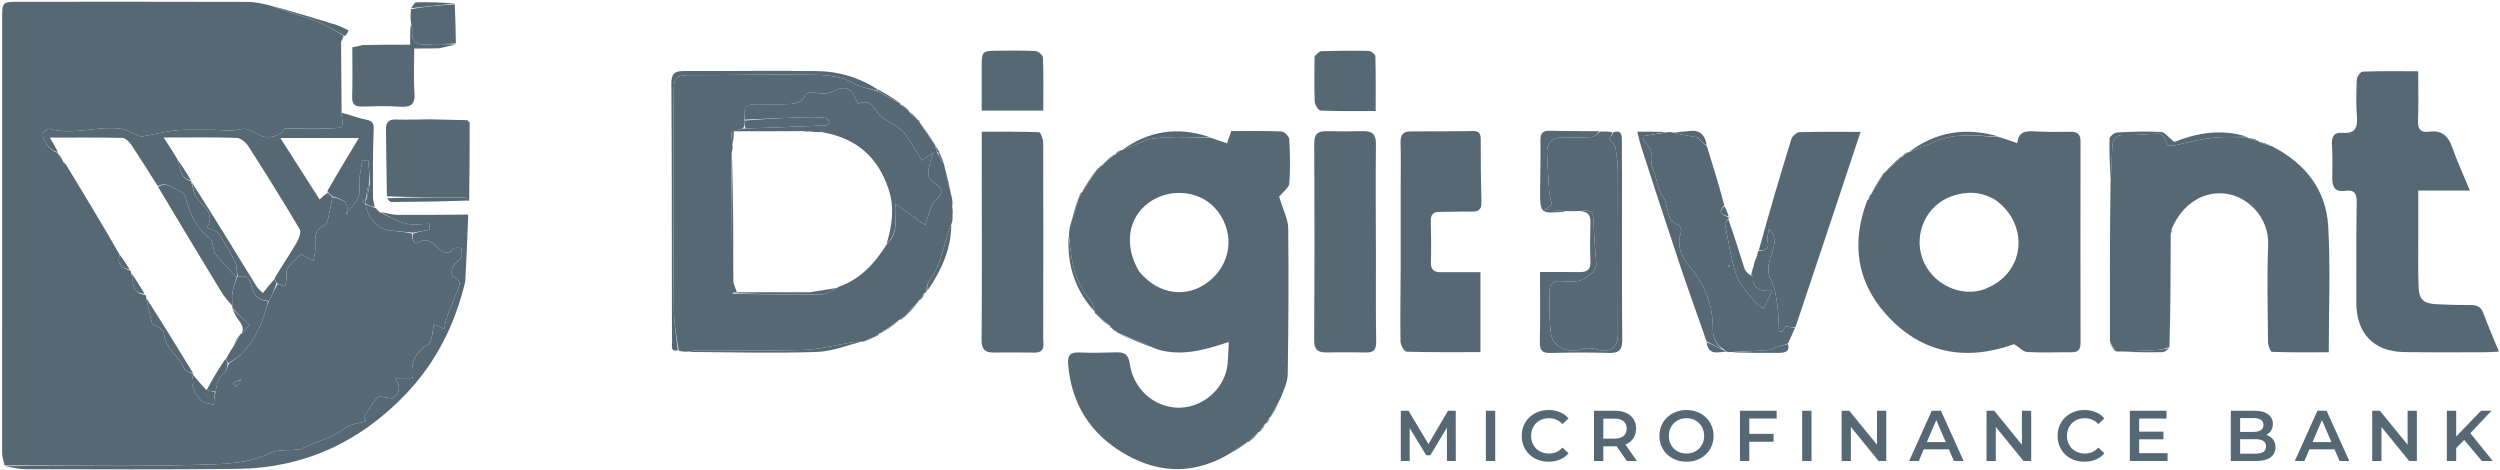 <svg width="1128" height="212" viewBox="0 0 1128 212" fill="none" xmlns="http://www.w3.org/2000/svg">
<path d="M2.077 210.001C1.69 208.144 0.964 206.288 0.963 204.431C0.921 139.106 0.944 73.782 0.971 8.457C0.974 0.941 1.01 0.817 8.375 0.809C42.859 0.769 77.344 0.775 111.828 0.861C114.965 0.868 118.1 1.558 121.726 2.406C129.5 5.259 136.884 7.375 144.028 10.116C147.978 11.632 151.524 14.195 155.196 16.236C155.14 16.186 155.263 16.099 154.982 16.226C154.442 17.098 154.183 17.842 153.882 19.021C153.952 29.799 154.063 40.142 154.133 50.905C153.891 53.667 156.282 57.49 152.075 57.773C144.2 58.303 136.264 57.925 128.484 57.925C126.635 61.546 120.865 62.883 117.474 61.139C114.753 59.739 111.316 57.559 108.888 58.229C104.179 59.529 99.755 58.492 95.223 58.574C89.95 58.669 84.64 58.303 79.413 58.818C74.241 59.328 69.162 60.749 64.016 61.611C63.226 61.743 62.292 61.018 61.425 60.688C59.072 59.794 56.785 58.414 54.356 58.087C43.771 56.658 33.167 61.162 22.507 58.146C21.696 57.916 19.817 59.032 19.507 59.904C18.453 62.863 22.918 68.615 26.164 68.871C26.164 68.887 26.137 68.874 26.096 69.271C26.834 70.629 27.614 71.589 28.397 72.626C28.4 72.704 28.249 72.741 28.323 73.024C28.729 73.49 29.061 73.673 29.654 74.059C38.002 87.726 46.088 101.191 54.029 114.987C52.52 119.66 55.386 120.98 58.836 122.132C59.011 122.258 59.131 122.672 59.094 123.093C60.388 127.134 59.175 132.453 65.498 133.016C65.901 133.426 65.999 133.728 65.989 134.477C66.876 138.661 67.763 142.435 68.649 146.208C71.043 147.119 73.91 148.749 74.017 150.543C74.434 157.54 80.938 160.715 83.213 166.459C83.66 167.589 85.844 168.032 87.21 168.797C87.194 168.801 87.197 168.835 87.136 169.23C85.513 174.118 87.996 177.563 90.556 180.558C91.719 181.919 94.409 181.974 96.406 182.621C96.602 180.748 96.797 178.876 97.264 176.725C97.989 173.374 98.071 170.28 101.254 168.252C102.31 167.579 102.444 165.461 103.35 163.994C105.841 162.188 108.255 160.631 110.068 158.548C114.379 153.596 117.499 147.905 119.354 141.565C119.898 139.708 120.452 137.854 121.303 135.835C122.735 133.114 123.864 130.556 125.313 128.051C126.63 128.47 127.627 128.835 128.624 129.201C128.873 127.678 129.505 126.101 129.303 124.641C128.594 119.544 133.3 117.832 135.535 114.625C135.648 114.464 138.653 116.319 141.301 117.782C141.646 116.019 142.271 114.264 142.277 112.506C142.291 108.288 141.202 103.794 146.451 101.552C147.079 101.284 147.658 100.361 147.823 99.641C148.63 96.113 149.289 92.551 150 89C150 89 150 88.999 150.361 89.044C154.852 89.993 158.272 91.4 155.944 97.131C158.601 92.903 162.89 90.267 162.185 84.487C161.704 80.535 162.973 76.37 163.459 72.301C164.358 72.31 165.256 72.319 166.154 72.328C166.433 75.55 166.713 78.773 166.615 82.095C165.827 84.796 165.415 87.398 165.001 90C165 90 165 90.004 164.711 90.047C164.113 90.409 163.804 90.727 163.496 91.045C163.997 91.362 164.499 91.678 165 91.997C165 92 165.006 92.001 165.005 92.386C166.026 98.59 170.786 103.54 175.76 103.996C179.175 104.309 182.587 104.664 186.001 105.383C186.109 107.767 186.239 110.713 189.015 109.247C192.927 107.182 194.703 109.303 197.124 111.499C199.299 113.471 201.774 115.697 204.744 112.127C205.245 111.525 206.992 111.96 208.163 111.916C208.202 113.298 208.747 114.967 208.164 115.999C207.212 117.686 205.206 118.781 204.262 120.471C203.646 121.574 203.677 124.355 204.177 124.563C209.582 126.817 206.537 130.229 205.509 133.237C204.5 136.188 203.08 138.997 202.036 141.937C201.3 144.01 200.892 146.2 200.33 148.364C198.345 147.454 197.071 146.869 195.855 146.311C194.973 149.658 195.127 154.132 193.242 155.293C187.331 158.932 185.151 163.74 186.051 170.606C183.176 170.606 180.826 170.606 178.27 170.606C181.078 174.743 180.306 177.568 177.094 179.766C174.058 179.504 171.329 178.474 170.419 179.345C168.055 181.607 166.49 184.705 164.236 188.014C164.251 188.048 164.746 189.128 165.177 190.068C161.829 191.068 158.271 191.211 155.989 192.99C149.942 197.705 142.569 199.257 135.927 202.488C135.219 202.833 134.318 202.808 133.5 202.898C129.631 203.326 125.265 202.724 121.983 204.336C111.456 209.503 100.031 209.405 89.055 209.719C60.083 210.547 31.072 210 2.077 210.001ZM108.808 171.18C107.61 171.653 106.413 172.126 105.216 172.599C105.644 173.249 106.072 173.9 106.5 174.55C107.46 173.555 108.419 172.56 108.808 171.18Z" fill="#566873"/>
<path d="M545.877 62.028C548.375 62.878 550.873 63.727 553.653 64.673C554.27 62.867 554.842 61.191 555.538 59.148C563.033 59.148 570.657 58.981 578.259 59.314C579.517 59.369 581.651 61.558 581.723 62.853C582.091 69.49 582.201 76.177 581.745 82.801C581.622 84.585 579.202 86.21 577.132 88.785C577.12 88.752 577.581 89.921 577.937 91.12C579.111 95.079 581.196 99.038 581.241 103.016C581.488 124.966 581.358 146.922 581.026 168.872C580.973 172.401 579.255 175.905 577.743 179.785C575.856 182.847 574.533 185.544 573.21 188.241C573.21 188.241 573.163 188.13 572.879 188.216C572.133 189.282 571.672 190.261 571.211 191.239C571.211 191.239 571.162 191.08 570.834 191.115C569.693 192.46 568.879 193.769 568.065 195.078C568.065 195.078 568.006 195.002 567.698 195.046C566.043 196.523 564.695 197.956 563.347 199.388C563.347 199.388 563.26 199.36 562.93 199.339C560.401 200.864 558.201 202.41 556.002 203.956C540.029 213.973 523.723 214.203 507.551 204.844C492.122 195.915 483.422 182.408 481.952 164.435C481.65 160.739 482.55 158.844 486.752 159.032C492.398 159.285 498.069 159.139 503.724 158.974C507.442 158.867 509.157 159.972 509.748 164.128C511.341 175.338 520.371 183.425 530.931 183.932C540.837 184.407 550.682 177.434 553.306 167.457C554.325 163.581 554.057 159.365 554.455 154.282C543.446 157.937 533.364 160.88 522.274 157.664C515.873 154.771 509.944 152.389 504.016 150.006C504.016 150.006 503.996 150.007 503.942 149.665C503.172 148.963 502.455 148.605 501.739 148.247C501.739 148.247 501.802 148.163 501.752 147.933C501.377 147.541 501.053 147.38 500.728 147.22C500.728 147.22 500.838 147.216 500.77 146.9C499.105 145.408 497.509 144.233 495.913 143.057C495.913 143.057 495.972 143.012 495.862 142.814C495.474 142.42 495.195 142.225 494.915 142.03C494.915 142.03 494.985 142.014 494.874 141.815C494.491 141.417 494.219 141.22 493.946 141.022C493.946 141.022 494.002 141.006 493.992 140.646C493.342 138.613 493.103 136.59 491.995 135.328C487.043 129.685 484.512 123.066 483.441 115.785C482.968 112.567 482.666 109.323 482.286 106.091C482.398 104.593 482.51 103.094 483.086 101.035C484.657 96.595 485.763 92.716 486.869 88.837C486.869 88.837 486.895 88.95 487.126 88.795C487.524 88.036 487.692 87.431 487.86 86.826C487.86 86.826 487.879 86.93 488.161 86.817C490.545 83.38 492.647 80.055 494.749 76.731C494.749 76.731 494.834 76.801 495.063 76.751C495.466 76.378 495.639 76.055 495.812 75.732C495.812 75.732 495.855 75.835 496.075 75.761C496.465 75.366 496.635 75.045 496.805 74.724C496.805 74.724 496.832 74.832 497.128 74.772C499.215 73.039 501.005 71.366 502.795 69.693C502.795 69.693 502.763 69.853 503.098 69.851C504.222 69.14 505.011 68.43 505.799 67.72C505.799 67.72 505.815 67.692 506.179 67.791C511.434 65.974 516.199 62.978 521.246 62.384C529.359 61.431 537.658 62.065 545.877 62.028ZM513.94 122.428C514.603 123.173 515.231 123.953 515.934 124.658C525.176 133.917 537.978 134.236 547.2 125.447C556.235 116.835 556.711 103.424 548.315 94.008C541.008 85.814 527.555 84.677 518.295 91.473C508.962 98.323 507.001 110.698 513.94 122.428Z" fill="#566873"/>
<path d="M902.307 61.91C904.788 62.751 907.269 63.592 910.213 64.591C910.676 59.252 914.143 59.052 918.238 59.291C923.551 59.602 928.892 59.533 934.218 59.455C937.334 59.41 938.743 60.567 938.737 63.822C938.681 94.126 938.678 124.43 938.746 154.734C938.752 157.723 937.643 158.969 934.677 158.945C928.018 158.892 921.347 159.189 914.707 158.839C912.938 158.746 911.266 156.829 908.789 155.272C887.269 163.034 866.899 159.844 850.71 141.514C837.872 126.98 835.309 109.884 842.255 91.091C842.769 90.436 842.897 90.212 842.982 89.963C842.982 89.963 843.004 89.997 843.231 89.803C843.6 89.02 843.741 88.431 843.883 87.841C843.883 87.841 843.895 87.947 844.175 87.826C846.306 84.472 848.158 81.24 850.009 78.009C850.009 78.009 850 78 850.346 77.96C853.068 75.513 855.443 73.106 857.818 70.699C857.818 70.699 857.804 70.824 858.155 70.853C859.246 70.147 859.987 69.413 860.729 68.679C860.729 68.679 860.88 68.688 861.188 68.767C866.155 66.877 870.736 64.688 875.492 62.988C884.275 59.849 893.331 61.418 902.307 61.91ZM900.193 90.114C893.885 86.404 887.304 86.154 880.517 88.57C869.268 92.573 863.339 105.244 867.383 116.631C871.428 128.02 884.688 134.561 895.616 130.37C914.17 123.253 915.645 101.012 900.193 90.114Z" fill="#566873"/>
<path d="M310.102 158.687C308.975 158.705 307.848 158.723 306.25 158.2C305.177 151.751 304.126 145.849 304.056 139.935C303.834 121.049 303.977 102.158 303.977 83.269C303.978 74.45 303.972 65.63 303.977 56.811C303.979 51.067 303.906 45.321 304.038 39.581C304.119 36.065 305.267 33.876 309.666 33.901C327.292 33.999 344.925 33.452 362.547 33.702C370.207 33.811 378.075 33.451 385.264 37.656C388.426 39.505 392.405 39.957 396.219 41.302C399.713 43.275 403.002 44.989 406.291 46.703C406.291 46.703 406.125 46.668 406.155 47.055C407.475 48.271 408.764 49.1 410.054 49.93C410.054 49.93 410.011 49.993 410.026 50.332C411.365 51.767 412.689 52.863 414.013 53.959C414.013 53.959 414.011 53.984 414.121 54.198C414.413 54.68 414.656 54.87 414.96 54.98C414.96 54.98 415.017 54.987 415.016 55.383C417.411 59.151 419.808 62.523 422.206 65.896C422.206 65.896 422.093 65.927 422.08 66.229C422.362 67.352 422.657 68.173 423.006 69.348C424.016 71.144 424.974 72.587 425.932 74.03C425.932 74.03 426 74.043 426.002 74.481C427.207 79.896 428.409 84.874 429.612 89.851C429.729 90.668 429.847 91.484 429.665 92.957C429.507 95.038 429.648 96.463 429.789 97.888C429.813 98.695 429.837 99.501 429.377 100.819C428.6 102.383 428.34 103.446 428.006 104.486C426.064 110.541 424.635 116.844 421.928 122.537C420.571 125.389 417.64 127.481 418.212 131.202C418.212 131.202 418.137 131.156 417.908 131.229C417.536 131.634 417.393 131.965 417.25 132.296C417.25 132.296 417.32 132.182 416.994 132.256C416.209 133.312 415.75 134.294 415.29 135.276C415.29 135.276 415.339 135.217 414.96 135.192C412.404 137.8 410.228 140.433 408.053 143.066C408.053 143.066 407.993 143.018 407.71 143.048C407.004 143.479 406.581 143.88 406.159 144.282C406.159 144.282 406.223 144.215 405.876 144.191C403.384 145.863 401.239 147.56 399.094 149.257C399.094 149.257 399.105 149.144 398.82 149.143C398.082 149.547 397.627 149.952 397.173 150.356C397.173 150.356 397.216 150.23 396.929 150.211C396.083 150.755 395.524 151.318 394.965 151.882C394.965 151.882 394.926 151.99 394.497 151.995C392.704 152.662 391.339 153.325 389.975 153.988C389.975 153.988 389.76 154.179 389.172 154.116C387.108 154.197 385.621 154.262 384.161 154.498C377.039 155.651 369.95 157.637 362.802 157.871C347.031 158.386 331.232 158.006 315.444 158.054C313.663 158.059 311.883 158.466 310.102 158.687ZM330.616 132.583C344.029 132.713 357.444 132.995 370.854 132.832C373.242 132.803 375.608 130.932 378.454 129.403C388.236 125.959 394.714 118.868 400.401 109.786C406.094 104.54 403.201 97.448 404.087 91.928C408.181 94.881 412.394 97.921 417.429 101.554C418.399 98.654 419.126 96.225 420.036 93.867C420.529 92.588 421.037 90.994 422.054 90.299C425.315 88.072 425.818 85.071 422.209 83.023C417.262 80.215 418.961 76.559 419.824 72.802C420.056 71.791 420.508 70.83 421.249 68.757C418.995 70.306 417.742 71.168 415.949 72.4C413.601 68.593 411.499 64.988 409.186 61.524C408.233 60.097 406.976 58.775 405.601 57.749C402.296 55.285 397.755 53.71 395.728 50.503C393.382 46.792 391.434 45.069 387.279 46.755C386.794 45.917 386.398 45.391 386.162 44.8C384.001 39.393 381.099 38.584 375.99 41.218C374.035 42.226 371.297 42.397 369.071 42.023C366.263 41.553 364.175 40.809 362.53 44.268C361.853 45.69 359.127 46.75 357.26 46.874C352.023 47.223 346.748 46.968 341.488 47.009C336.198 47.049 335.4 48.097 335.998 54.8C335.999 55.864 336 56.927 335.195 57.994C333.465 58.327 331.735 58.66 329.992 59.788C330.123 61.761 330.254 63.735 330.58 66.557C330.507 67.129 330.435 67.701 330.104 68.987C330.076 89.993 330.048 110.999 330.616 132.583Z" fill="#566873"/>
<path d="M1025.03 65.975C1039.92 73.526 1049.54 85.427 1050.49 102.123C1051.56 120.847 1050.73 139.678 1050.73 158.953C1042.15 158.953 1033.61 159.054 1025.08 158.757C1024.42 158.734 1023.34 155.924 1023.33 154.401C1023.2 139.758 1022.82 125.098 1023.39 110.475C1023.86 98.244 1014.43 89.14 1005.24 87.538C994.839 85.724 984.981 91.543 980.023 102.903C979.527 104.142 979.476 104.968 979.425 105.794C979.392 122.538 979.36 139.282 978.843 156.654C976.237 157.525 974.122 157.881 971.994 157.989C966.712 158.257 961.425 158.412 956.139 158.613C955.648 158.657 955.157 158.7 954.257 158.283C953.24 156.544 952.631 155.267 952.021 153.989C951.978 130.281 951.936 106.573 952.265 82.082C952.758 76.486 952.839 71.671 953.014 66.859C953.15 63.111 954.237 60.653 958.932 60.896C963.866 61.151 968.846 60.38 973.809 60.326C974.808 60.315 976.575 61.387 976.702 62.169C977.453 66.798 980.071 65.954 983.328 65.139C988.59 63.821 993.94 62.649 999.322 62.083C1004.2 61.571 1009.17 61.95 1014.1 61.937C1014.1 61.937 1014.03 61.953 1014.19 62.254C1015.96 62.949 1017.58 63.344 1019.2 63.738C1019.2 63.738 1019.13 63.687 1019.23 64.019C1021.23 64.893 1023.13 65.434 1025.03 65.975Z" fill="#566873"/>
<path d="M1091.12 107C1091.14 114.664 1091 121.833 1091.24 128.991C1091.43 135.154 1093.34 136.968 1099.47 137.275C1104.62 137.532 1109.79 137.663 1114.95 137.638C1117.81 137.624 1119.49 138.548 1120.53 141.392C1122.56 146.971 1124.97 152.413 1127.52 158.641C1124.93 158.767 1123.04 158.939 1121.14 158.939C1108.98 158.943 1096.81 159.051 1084.65 158.851C1071.04 158.627 1063.21 150.446 1063.19 136.69C1063.17 121.529 1063.1 106.366 1063.34 91.208C1063.4 87.269 1062.2 85.522 1058.28 86.1C1053.46 86.812 1052.24 84.245 1052.32 80.059C1052.42 75.064 1052.45 70.055 1052.18 65.069C1051.99 61.483 1053.18 59.621 1056.92 59.95C1062.23 60.417 1063.86 57.951 1063.46 52.839C1063.02 47.206 1063.13 41.51 1063.39 35.859C1063.45 34.587 1065.06 32.351 1066.01 32.317C1074.13 32.032 1082.27 32.154 1091.09 32.154C1091.09 39.775 1091.3 47.04 1091 54.284C1090.84 58.219 1092.14 59.946 1096.03 59.417C1101.54 58.667 1104.56 61.159 1106.37 66.29C1108.63 72.671 1111.47 78.847 1114.41 85.979C1106.44 85.979 1099.1 85.979 1091.12 85.979C1091.12 93.304 1091.12 99.902 1091.12 107Z" fill="#566873"/>
<path d="M631.977 86C631.983 78.503 632.137 71.502 631.938 64.512C631.837 60.977 632.879 59.25 636.655 59.276C645.982 59.34 655.312 59.242 664.639 59.133C667.198 59.103 668.101 60.114 668.096 62.712C668.078 72.206 668.17 81.703 668.427 91.192C668.517 94.529 667.176 95.565 664.02 95.488C659.196 95.37 654.365 95.623 649.538 95.606C646.539 95.595 645.492 96.967 645.572 99.905C645.738 106.065 645.792 112.235 645.626 118.394C645.536 121.709 647.006 122.849 650.058 122.822C655.866 122.772 661.674 122.808 667.968 122.808C667.968 134.96 667.968 146.653 667.968 158.89C656.746 158.89 645.631 159.011 634.529 158.676C633.565 158.647 631.926 155.62 631.901 153.966C631.735 142.808 631.95 131.646 631.983 120.484C632.017 109.156 631.984 97.828 631.977 86Z" fill="#566873"/>
<path d="M442.969 73.016C442.969 68.543 442.969 64.566 442.969 59.437C451.83 59.437 460.353 59.316 468.858 59.658C469.564 59.687 470.695 62.847 470.701 64.555C470.792 91.674 470.731 118.794 470.71 145.914C470.708 148.909 470.607 151.912 470.796 154.896C470.988 157.932 469.694 159.129 466.744 159.091C460.589 159.013 454.433 159.002 448.278 159.061C444.347 159.098 442.879 157.587 442.908 153.375C443.09 126.756 442.981 100.134 442.969 73.016Z" fill="#566873"/>
<path d="M620.815 115C620.827 128.328 620.703 141.159 620.934 153.983C621.001 157.663 619.945 159.153 616.22 159.052C610.228 158.89 604.227 158.98 598.231 159.004C594.632 159.019 592.937 157.783 592.96 153.687C593.13 124.033 593.146 94.377 592.984 64.724C592.961 60.434 594.606 59.116 598.509 59.196C604.004 59.307 609.505 59.311 614.999 59.179C619.139 59.079 620.868 60.571 620.816 65.021C620.624 81.512 620.786 98.007 620.815 115Z" fill="#566873"/>
<path d="M779.926 97.997C780.023 98.137 780.119 98.277 779.856 98.747C779.069 99.694 778.18 100.405 778.284 100.914C779.913 108.872 780.974 117.051 783.658 124.652C785.278 129.237 789.421 132.95 792.54 136.969C793.185 137.801 794.317 138.255 795.788 139.273C797.033 136.587 798.087 134.313 799.509 131.247C793.955 131.542 790.544 130.126 790.948 124.621C790.96 124.453 790.439 124.245 790.167 124.056C790.246 123.506 790.325 122.956 790.651 121.94C790.899 121.475 791.005 121.028 791.005 121.028C791.228 119.872 791.45 118.716 792.102 117.058C792.644 116.168 792.757 115.78 792.871 115.392C792.88 114.784 792.889 114.177 793.417 113.284C796.724 112.97 798.409 112.247 797.534 108.805C797.156 107.316 797.857 105.552 798.145 103.316C802.559 107.87 800.034 112.066 798.91 115.877C797.791 119.67 797.198 122.875 799.16 126.715C800.799 129.92 801.396 133.764 801.924 137.402C802.504 141.397 802.476 145.48 802.713 149.525C803.181 149.572 803.649 149.618 804.116 149.665C804.763 148.645 805.41 147.624 805.659 147.232C807.399 147.545 808.629 147.765 809.858 147.986C808.945 150.126 808.031 152.266 806.811 154.888C805.215 155.706 803.926 156.042 801.537 156.664C801.084 156.839 799.61 157.806 798.067 157.93C792.415 158.384 786.739 158.558 781.072 158.838C780.6 158.891 780.128 158.944 779.193 158.724C778.529 158.234 778.292 158.072 777.841 157.666C774.252 155.353 772.833 152.626 772.852 148.418C772.901 137.682 769.27 128.363 762.107 119.997C758.813 116.15 756.332 110.746 758.458 104.827C758.782 103.926 758.108 101.772 757.441 101.548C751.089 99.408 753.226 92.606 750.196 88.577C748.181 85.899 747.762 82.008 746.687 78.641C746.087 76.76 744.91 74.722 745.213 72.964C745.885 69.068 744.326 66.391 741.931 63.728C741.333 63.063 741.394 61.805 741.301 61.428C745.187 60.796 748.585 60.243 751.983 59.691C752.744 59.584 753.505 59.478 754.804 59.802C758.894 60.821 762.447 61.41 766 62C766 62 766 62.001 766.053 62.326C767.448 63.746 768.789 64.84 770.131 65.934C772.847 74.64 775.562 83.346 777.989 92.602C774.356 96.645 777.78 97.028 779.926 97.997ZM779.438 120.184C779.801 120.188 780.165 120.196 780.527 120.178C780.536 120.178 780.542 119.765 780.532 119.764C780.171 119.736 779.807 119.733 779.438 120.184Z" fill="#566873"/>
<path d="M722.068 59.358C723.745 59.315 725.421 59.272 727.5 59.651C727.18 61.178 726.459 62.281 726.158 62.739C727.267 64.224 728.686 65.295 728.902 66.57C729.536 70.307 729.975 74.124 729.988 77.91C730.072 102.36 730.059 126.81 729.989 151.259C729.972 157.144 726.085 159.479 720.621 157.676C718.455 156.96 715.645 156.867 713.52 157.61C707.693 159.647 700.58 156.627 699.8 150.599C698.976 144.229 699.083 137.713 699.151 131.264C699.182 128.258 700.931 126.471 704.396 126.875C706.693 127.142 709.057 127.055 711.373 126.886C715.18 126.609 720.444 122.122 720.26 119.549C719.816 113.342 719.288 107.137 719.031 100.921C718.788 95.043 718.616 94.764 712.618 95.195C710.81 95.269 709.003 95.343 706.358 95.209C702.97 94.88 700.42 94.758 696.872 94.588C698.71 93.372 699.619 92.771 700.226 92.369C699.766 90.093 699.134 88.052 698.976 85.975C698.549 80.364 698.335 74.738 698.014 69.119C697.77 64.852 700.398 61.998 704.715 61.962C709.208 61.925 713.716 62.141 718.188 61.824C719.533 61.728 720.777 60.219 722.068 59.358Z" fill="#566873"/>
<path d="M810.086 147.702C808.629 147.765 807.4 147.545 805.66 147.232C805.411 147.624 804.764 148.644 804.117 149.665C803.649 149.618 803.181 149.572 802.713 149.525C802.476 145.48 802.504 141.397 801.924 137.402C801.396 133.764 800.799 129.92 799.161 126.714C797.198 122.875 797.792 119.67 798.911 115.876C800.034 112.066 802.559 107.87 798.145 103.316C797.858 105.552 797.156 107.316 797.535 108.805C798.409 112.247 796.725 112.97 793.558 113.001C798.152 96.296 803.067 79.572 808.209 62.918C808.636 61.535 810.567 59.69 811.852 59.648C820.61 59.36 829.382 59.497 839.491 59.497C829.495 89.618 819.905 118.518 810.086 147.702Z" fill="#566873"/>
<path d="M2.289 210.314C31.073 210 60.083 210.547 89.055 209.719C100.031 209.405 111.456 209.503 121.983 204.336C125.265 202.724 129.632 203.326 133.5 202.898C134.318 202.808 135.219 202.833 135.927 202.488C142.569 199.257 149.942 197.705 155.989 192.99C158.271 191.211 161.829 191.068 165.177 190.068C164.746 189.128 164.251 188.048 164.236 188.014C166.49 184.705 168.055 181.607 170.419 179.345C171.329 178.474 174.059 179.504 177.094 179.766C180.306 177.568 181.078 174.743 178.27 170.606C180.827 170.606 183.177 170.606 186.051 170.606C185.151 163.74 187.331 158.932 193.242 155.293C195.128 154.132 194.974 149.658 195.855 146.311C197.071 146.869 198.346 147.454 200.33 148.364C200.892 146.199 201.3 144.01 202.036 141.937C203.08 138.996 204.5 136.188 205.509 133.237C206.537 130.229 209.582 126.817 204.177 124.563C203.677 124.354 203.646 121.574 204.263 120.471C205.206 118.781 207.212 117.686 208.164 115.998C208.747 114.967 208.202 113.298 208.164 111.916C206.992 111.96 205.245 111.525 204.744 112.127C201.774 115.697 199.299 113.471 197.124 111.499C194.703 109.303 192.927 107.182 189.015 109.247C186.239 110.713 186.109 107.767 186.424 105.383C189.226 104.507 191.605 104.014 193.984 103.521C193.877 102.681 193.769 101.84 193.661 100.999C190.018 100.999 186.204 101.681 182.776 100.821C178.794 99.823 175.151 97.472 171.768 95.701C174.583 96.135 176.988 96.938 179.399 96.956C189.958 97.037 200.519 96.89 211.079 96.826C211.079 96.826 211.094 96.937 211.256 97.322C210.919 107.468 210.421 117.229 209.923 126.989C205.377 146.313 196.779 163.533 182.99 177.932C162.341 199.495 137.122 211.201 107.162 211.553C75.385 211.927 43.601 211.741 11.82 211.701C8.713 211.697 5.607 211.001 2.289 210.314Z" fill="#566873"/>
<path d="M194.008 53.832C199.031 53.932 204.053 54.032 209.736 54.195C210.397 54.258 210.857 54.205 210.857 54.205C210.857 54.205 210.878 54.113 210.956 54.362C211.327 54.817 211.621 55.022 211.914 55.228C211.91 66.767 211.906 78.307 211.682 90.332C211.463 90.817 210.998 90.788 210.987 90.487C210.627 89.814 210.28 89.118 209.928 89.116C198.186 89.033 186.444 89.017 174.571 88.598C174.35 78.243 174.288 68.281 174.156 58.321C174.116 55.236 175.272 53.822 178.581 53.93C183.717 54.098 188.865 53.884 194.008 53.832Z" fill="#566873"/>
<path d="M198.361 21.785C194.51 21.888 191.056 21.888 186.899 21.888C186.899 28.677 186.52 35.283 187.018 41.823C187.422 47.124 185.423 48.457 180.532 48.132C174.909 47.757 169.24 47.916 163.597 48.073C160.324 48.164 158.762 47.301 158.887 43.618C159.136 36.328 158.961 29.023 158.961 21.356C160.53 21.038 161.918 20.755 163.662 20.318C170.805 20.163 177.594 20.163 185.047 20.163C185.047 16.824 185.047 13.893 185.371 10.831C185.798 11.678 186.063 12.671 185.975 13.632C185.52 18.62 187.708 20.477 192.669 20.074C196.936 19.727 201.254 20.018 205.549 20.026C203.285 20.578 201.022 21.131 198.361 21.785Z" fill="#566873"/>
<path d="M593.119 25.472C594.197 24.351 595.194 23.121 596.226 23.09C603.363 22.877 610.51 22.813 617.648 22.98C618.684 23.004 620.546 24.491 620.569 25.341C620.793 33.435 620.703 41.538 620.703 50.092C612.073 50.092 603.969 50.237 595.884 49.906C594.893 49.865 593.264 47.308 593.2 45.86C592.904 39.224 593.06 32.568 593.119 25.472Z" fill="#566873"/>
<path d="M442.937 31.077C442.922 22.969 442.922 22.933 450.353 22.877C456.017 22.834 461.691 22.725 467.337 23.055C468.526 23.124 470.553 24.945 470.592 26.017C470.872 33.81 470.743 41.617 470.743 49.918C461.373 49.918 452.508 49.918 442.941 49.918C442.941 43.465 442.941 37.514 442.937 31.077Z" fill="#566873"/>
<path d="M713.001 95.363C718.616 94.764 718.788 95.043 719.031 100.921C719.288 107.137 719.816 113.342 720.26 119.549C720.444 122.122 715.18 126.609 711.373 126.886C709.057 127.055 706.693 127.142 704.396 126.875C700.931 126.471 699.182 128.258 699.151 131.264C699.083 137.713 698.976 144.229 699.8 150.599C700.58 156.627 707.693 159.647 713.52 157.61C715.645 156.867 718.455 156.96 720.621 157.676C726.085 159.479 729.972 157.144 729.989 151.259C730.06 126.81 730.072 102.36 729.988 77.91C729.975 74.124 729.537 70.307 728.902 66.57C728.686 65.295 727.267 64.224 726.159 62.739C726.459 62.281 727.18 61.178 727.91 59.742C730.988 58.534 731.774 60.186 731.775 62.822C731.777 68.98 731.843 75.137 731.846 81.294C731.858 105.261 731.748 129.228 731.954 153.193C731.994 157.792 730.6 159.374 725.998 159.234C717.186 158.965 708.355 159.041 699.539 159.254C695.795 159.345 694.686 158.051 694.773 154.329C695.015 144.044 694.857 133.75 694.857 122.745C701.089 122.745 706.696 122.652 712.298 122.779C715.91 122.861 717.853 121.908 717.625 117.707C717.309 111.901 717.51 106.062 717.607 100.239C717.657 97.25 716.66 95.427 713.001 95.363Z" fill="#566873"/>
<path d="M751.547 59.547C748.585 60.243 745.188 60.796 741.301 61.428C741.394 61.805 741.333 63.063 741.932 63.728C744.326 66.391 745.885 69.067 745.213 72.964C744.91 74.722 746.087 76.76 746.688 78.641C747.762 82.008 748.181 85.899 750.196 88.577C753.226 92.606 751.089 99.408 757.441 101.548C758.108 101.772 758.782 103.926 758.458 104.827C756.332 110.746 758.813 116.15 762.107 119.997C769.271 128.363 772.901 137.682 772.852 148.418C772.833 152.626 774.252 155.353 777.447 157.675C774.822 156.663 772.415 155.34 770.009 154.017C765.908 142.29 761.679 130.605 757.736 118.825C751.893 101.366 746.243 83.842 740.541 66.336C739.939 64.488 739.542 62.573 738.714 59.403C743.345 59.403 747.229 59.403 751.547 59.547Z" fill="#566873"/>
<path d="M205.695 19.576C201.254 20.018 196.936 19.727 192.669 20.074C187.708 20.477 185.52 18.62 185.975 13.632C186.063 12.671 185.798 11.678 185.471 10.386C185.195 8.309 185.143 6.548 185.445 4.089C192.265 2.898 198.732 2.405 205.199 1.912C205.413 7.65 205.627 13.388 205.695 19.576Z" fill="#566873"/>
<path d="M396.013 41.044C392.405 39.957 388.426 39.505 385.264 37.656C378.075 33.451 370.207 33.811 362.547 33.702C344.924 33.452 327.292 33.999 309.666 33.901C305.267 33.876 304.119 36.065 304.038 39.581C303.906 45.321 303.979 51.067 303.976 56.811C303.972 65.63 303.978 74.449 303.977 83.269C303.977 102.158 303.834 121.049 304.056 139.935C304.126 145.849 305.177 151.751 305.865 158.019C302.454 158.885 303.249 156.275 303.231 154.464C303.152 146.316 303.16 138.166 303.148 130.016C303.103 99.248 303.159 68.479 302.914 37.713C302.878 33.189 304.441 32.032 308.599 32.05C328.722 32.139 348.85 31.792 368.969 32.092C378.326 32.231 387.288 34.774 395.7 40.167C396.018 40.56 396.013 41.044 396.013 41.044Z" fill="#566873"/>
<path d="M721.659 59.218C720.778 60.219 719.533 61.728 718.188 61.824C713.716 62.141 709.209 61.925 704.715 61.962C700.398 61.998 697.77 64.852 698.015 69.119C698.336 74.738 698.549 80.365 698.976 85.975C699.135 88.052 699.767 90.093 700.227 92.369C699.619 92.771 698.711 93.372 696.872 94.588C700.42 94.758 702.97 94.88 705.983 95.106C706.136 95.329 705.834 95.531 705.518 95.556C694.978 96.398 694.843 96.278 694.914 85.825C694.964 78.338 695.143 70.85 695.044 63.365C695.002 60.222 695.911 58.901 699.289 59.002C706.604 59.221 713.929 59.075 721.659 59.218Z" fill="#566873"/>
<path d="M789.879 124.26C790.439 124.245 790.96 124.453 790.948 124.621C790.544 130.126 793.955 131.542 799.509 131.247C798.088 134.313 797.033 136.587 795.788 139.273C794.317 138.255 793.185 137.801 792.54 136.969C789.421 132.949 785.278 129.236 783.658 124.652C780.974 117.051 779.913 108.872 778.284 100.913C778.18 100.405 779.069 99.694 779.862 99.002C782.506 106.362 784.72 113.817 787.124 121.212C787.522 122.434 788.747 123.387 789.879 124.26Z" fill="#566873"/>
<path d="M1013.81 61.681C1009.17 61.95 1004.2 61.571 999.322 62.083C993.939 62.649 988.589 63.821 983.328 65.139C980.07 65.954 977.452 66.798 976.701 62.169C976.575 61.387 974.808 60.315 973.809 60.326C968.846 60.38 963.866 61.151 958.931 60.896C954.237 60.653 953.15 63.111 953.013 66.859C952.838 71.671 952.758 76.486 952.388 81.624C951.975 75.512 951.649 69.072 951.807 62.643C951.832 61.616 953.977 59.847 955.219 59.776C961.836 59.401 968.492 59.194 975.101 59.544C976.799 59.634 978.378 61.952 981.037 64.058C990.625 60.21 1001.85 57.888 1013.81 61.681Z" fill="#566873"/>
<path d="M310.554 158.79C311.883 158.466 313.663 158.059 315.444 158.054C331.232 158.006 347.031 158.386 362.802 157.871C369.95 157.637 377.039 155.651 384.161 154.498C385.621 154.262 387.108 154.197 389.035 154.072C382.45 155.74 375.451 158.58 368.367 158.81C349.266 159.432 330.128 158.942 310.554 158.79Z" fill="#566873"/>
<path d="M902.005 61.67C893.331 61.418 884.275 59.849 875.492 62.988C870.736 64.688 866.155 66.877 861.115 68.79C873.176 59.48 886.853 57.159 902.005 61.67Z" fill="#566873"/>
<path d="M157.244 13.69C156.936 14.726 156.459 15.492 155.617 16.273C151.524 14.195 147.977 11.632 144.028 10.116C136.884 7.375 129.5 5.259 122.13 2.537C131.835 5.163 141.635 8.107 151.41 11.132C153.348 11.732 155.189 12.649 157.244 13.69Z" fill="#566873"/>
<path d="M545.604 61.797C537.657 62.065 529.359 61.431 521.246 62.384C516.199 62.978 511.434 65.974 506.162 67.789C517.966 59.192 531.11 56.904 545.604 61.797Z" fill="#566873"/>
<path d="M418.516 131.071C417.639 127.481 420.571 125.389 421.928 122.537C424.635 116.843 426.064 110.541 428.006 104.486C428.339 103.446 428.599 102.383 429.219 101.195C429.19 112.175 424.872 121.869 418.516 131.071Z" fill="#566873"/>
<path d="M781.43 159.008C786.739 158.558 792.415 158.384 798.068 157.93C799.61 157.806 801.084 156.839 801.538 156.664C803.926 156.041 805.215 155.706 806.743 155.19C807.735 158.678 805.279 159.199 802.639 159.221C795.689 159.279 788.738 159.202 781.43 159.008Z" fill="#566873"/>
<path d="M482.173 106.536C482.666 109.323 482.968 112.567 483.441 115.785C484.512 123.065 487.043 129.685 491.995 135.327C493.102 136.59 493.342 138.613 493.971 140.667C485.373 131.306 481.377 119.96 482.173 106.536Z" fill="#566873"/>
<path d="M770.102 65.554C768.79 64.84 767.448 63.746 766.176 62.275C766.163 61.931 766.082 61.965 766 61.999C762.447 61.41 758.894 60.821 755.176 59.919C757.281 59.462 759.576 59.474 761.819 59.142C766.634 58.428 769.256 60.516 770.102 65.554Z" fill="#566873"/>
<path d="M504.184 150.293C509.944 152.389 515.873 154.771 521.89 157.5C516.103 155.425 510.228 153.003 504.184 150.293Z" fill="#566873"/>
<path d="M205.033 1.561C198.732 2.405 192.265 2.898 185.536 3.658C186.115 2.921 186.931 1.077 187.799 1.052C193.482 0.885 199.176 1.112 205.033 1.561Z" fill="#566873"/>
<path d="M956.586 158.724C961.425 158.413 966.712 158.257 971.994 157.989C974.122 157.881 976.237 157.525 978.752 157.112C978.018 157.625 976.903 158.871 975.759 158.897C969.521 159.042 963.275 158.887 956.586 158.724Z" fill="#566873"/>
<path d="M396.219 41.302C396.013 41.044 396.018 40.56 396.022 40.318C399.343 42.093 402.661 44.111 406.134 46.416C403.002 44.989 399.713 43.275 396.219 41.302Z" fill="#566873"/>
<path d="M429.671 89.446C428.409 84.874 427.207 79.896 425.981 74.508C427.215 79.079 428.472 84.06 429.671 89.446Z" fill="#566873"/>
<path d="M422.149 65.543C419.808 62.523 417.411 59.151 415.011 55.411C417.369 58.426 419.731 61.809 422.149 65.543Z" fill="#566873"/>
<path d="M494.448 76.866C492.647 80.055 490.545 83.38 488.108 86.812C489.898 83.613 492.022 80.307 494.448 76.866Z" fill="#566873"/>
<path d="M408.373 142.968C410.228 140.433 412.404 137.8 414.949 135.23C413.109 137.819 410.901 140.344 408.373 142.968Z" fill="#566873"/>
<path d="M849.73 78.19C848.158 81.24 846.307 84.472 844.123 87.819C845.677 84.746 847.564 81.559 849.73 78.19Z" fill="#566873"/>
<path d="M857.477 70.758C855.443 73.106 853.068 75.513 850.351 77.964C852.384 75.612 854.76 73.215 857.477 70.758Z" fill="#566873"/>
<path d="M486.591 89.054C485.763 92.716 484.657 96.595 483.307 100.733C484.146 97.085 485.229 93.178 486.591 89.054Z" fill="#566873"/>
<path d="M769.998 154.406C772.416 155.34 774.822 156.663 777.622 157.976C778.292 158.072 778.53 158.234 778.846 158.634C775.389 158.774 770.921 160.729 769.998 154.406Z" fill="#566873"/>
<path d="M399.45 149.219C401.239 147.56 403.384 145.863 405.894 144.234C404.108 145.928 401.957 147.555 399.45 149.219Z" fill="#566873"/>
<path d="M573.506 188.091C574.533 185.544 575.856 182.847 577.504 180.057C576.486 182.624 575.144 185.282 573.506 188.091Z" fill="#566873"/>
<path d="M556.278 204.003C558.201 202.41 560.401 200.864 562.958 199.303C561.063 200.875 558.809 202.462 556.278 204.003Z" fill="#566873"/>
<path d="M779.955 97.65C777.78 97.028 774.356 96.645 778.019 93.006C778.886 94.341 779.435 95.822 779.955 97.65Z" fill="#566873"/>
<path d="M502.452 69.73C501.005 71.366 499.214 73.039 497.073 74.759C498.518 73.126 500.313 71.446 502.452 69.73Z" fill="#566873"/>
<path d="M496.034 143.365C497.509 144.233 499.105 145.408 500.736 146.944C499.233 146.093 497.694 144.883 496.034 143.365Z" fill="#566873"/>
<path d="M951.891 154.266C952.63 155.267 953.24 156.544 953.922 158.118C953.25 157.124 952.505 155.833 951.891 154.266Z" fill="#566873"/>
<path d="M1024.76 65.756C1023.13 65.434 1021.23 64.893 1019.26 63.994C1020.96 64.27 1022.72 64.903 1024.76 65.756Z" fill="#566873"/>
<path d="M563.673 199.365C564.694 197.955 566.042 196.523 567.736 195.075C566.722 196.488 565.361 197.915 563.673 199.365Z" fill="#566873"/>
<path d="M425.91 73.681C424.974 72.587 424.016 71.144 423.247 69.346C423.435 68.991 423.915 68.976 423.915 68.976C424.573 70.428 425.23 71.88 425.91 73.681Z" fill="#566873"/>
<path d="M413.908 53.659C412.689 52.863 411.365 51.767 410.056 50.308C411.314 51.083 412.558 52.221 413.908 53.659Z" fill="#566873"/>
<path d="M429.943 97.621C429.648 96.463 429.507 95.038 429.571 93.364C429.883 94.528 429.989 95.941 429.943 97.621Z" fill="#566873"/>
<path d="M568.364 194.952C568.879 193.769 569.693 192.46 570.887 191.179C570.4 192.415 569.532 193.621 568.364 194.952Z" fill="#566873"/>
<path d="M390.321 153.991C391.339 153.325 392.703 152.662 394.445 151.972C393.436 152.627 392.052 153.31 390.321 153.991Z" fill="#566873"/>
<path d="M1019 63.45C1017.58 63.344 1015.96 62.949 1014.19 62.215C1015.62 62.305 1017.21 62.733 1019 63.45Z" fill="#566873"/>
<path d="M409.933 49.633C408.764 49.1 407.475 48.271 406.242 47.061C407.47 47.566 408.641 48.451 409.933 49.633Z" fill="#566873"/>
<path d="M860.418 68.732C859.987 69.413 859.246 70.148 858.12 70.8C858.526 70.074 859.318 69.429 860.418 68.732Z" fill="#566873"/>
<path d="M415.592 135.156C415.75 134.294 416.209 133.312 417.036 132.308C416.9 133.203 416.397 134.12 415.592 135.156Z" fill="#566873"/>
<path d="M571.508 191.102C571.672 190.261 572.133 189.282 572.94 188.216C572.791 189.073 572.298 190.019 571.508 191.102Z" fill="#566873"/>
<path d="M505.473 67.705C505.01 68.43 504.222 69.14 503.081 69.771C503.535 69.025 504.341 68.357 505.473 67.705Z" fill="#566873"/>
<path d="M423.902 68.663C423.915 68.976 423.434 68.991 423.193 68.993C422.657 68.173 422.362 67.352 422.115 66.183C422.739 66.673 423.314 67.511 423.902 68.663Z" fill="#566873"/>
<path d="M395.263 151.852C395.524 151.318 396.083 150.755 396.976 150.258C396.727 150.824 396.143 151.323 395.263 151.852Z" fill="#566873"/>
<path d="M501.848 148.527C502.455 148.605 503.172 148.963 503.939 149.655C503.313 149.595 502.635 149.201 501.848 148.527Z" fill="#566873"/>
<path d="M979.596 105.476C979.476 104.968 979.526 104.142 979.799 103.162C979.937 103.725 979.852 104.441 979.596 105.476Z" fill="#566873"/>
<path d="M406.465 144.283C406.581 143.88 407.003 143.479 407.742 143.064C407.63 143.462 407.201 143.873 406.465 144.283Z" fill="#566873"/>
<path d="M843.634 88.024C843.742 88.431 843.6 89.02 843.212 89.798C843.105 89.393 843.245 88.8 843.634 88.024Z" fill="#566873"/>
<path d="M487.584 86.988C487.692 87.431 487.525 88.036 487.068 88.796C486.956 88.351 487.132 87.751 487.584 86.988Z" fill="#566873"/>
<path d="M397.486 150.345C397.627 149.952 398.081 149.547 398.871 149.168C398.738 149.573 398.269 149.954 397.486 150.345Z" fill="#566873"/>
<path d="M500.778 147.506C501.053 147.38 501.377 147.541 501.78 147.977C501.515 148.098 501.172 147.946 500.778 147.506Z" fill="#566873"/>
<path d="M494.023 141.277C494.218 141.22 494.49 141.417 494.867 141.849C494.68 141.9 494.39 141.716 494.023 141.277Z" fill="#566873"/>
<path d="M417.543 132.24C417.393 131.965 417.536 131.634 417.942 131.201C418.082 131.461 417.959 131.822 417.543 132.24Z" fill="#566873"/>
<path d="M790.876 121.103C791.005 121.028 790.9 121.475 790.869 121.582C790.624 121.552 790.593 121.382 790.876 121.103Z" fill="#566873"/>
<path d="M792.611 115.576C792.758 115.78 792.644 116.167 792.308 116.763C792.174 116.567 792.263 116.163 792.611 115.576Z" fill="#566873"/>
<path d="M842.786 90.049C842.897 90.212 842.769 90.436 842.451 90.76C842.22 90.567 842.315 90.317 842.786 90.049Z" fill="#566873"/>
<path d="M495.522 75.781C495.639 76.055 495.466 76.378 495.015 76.779C494.903 76.514 495.067 76.172 495.522 75.781Z" fill="#566873"/>
<path d="M414.895 54.744C414.655 54.87 414.412 54.68 414.134 54.199C414.389 54.026 414.653 54.201 414.895 54.744Z" fill="#566873"/>
<path d="M494.99 142.291C495.194 142.225 495.474 142.42 495.863 142.851C495.67 142.909 495.367 142.731 494.99 142.291Z" fill="#566873"/>
<path d="M496.516 74.776C496.635 75.045 496.465 75.366 496.019 75.759C495.905 75.497 496.067 75.162 496.516 74.776Z" fill="#566873"/>
<path d="M71.18 83.946C67.206 77.717 63.315 71.434 59.196 65.303C58.288 63.953 56.595 62.261 55.227 62.228C44.634 61.974 34.032 62.088 22.493 62.088C23.957 64.6 24.994 66.379 26.097 68.506C22.918 68.615 18.453 62.864 19.507 59.904C19.818 59.032 21.696 57.916 22.507 58.146C33.167 61.162 43.771 56.658 54.356 58.087C56.785 58.414 59.073 59.794 61.425 60.689C62.292 61.018 63.226 61.743 64.016 61.611C69.162 60.749 74.241 59.328 79.413 58.818C84.64 58.303 89.951 58.669 95.223 58.574C99.755 58.492 104.179 59.529 108.889 58.229C111.317 57.559 114.753 59.739 117.474 61.139C120.865 62.883 126.636 61.546 128.484 57.926C136.264 57.926 144.2 58.303 152.075 57.773C156.282 57.49 153.891 53.667 154.134 50.905C157.742 51.665 161.238 53.224 164.897 53.911C168.034 54.5 168.753 55.45 168.602 58.773C168.141 68.913 168.287 79.081 168.299 89.239C168.301 90.515 168.917 91.792 169.012 93.414C167.519 93.173 166.263 92.587 165.006 92.001C165.006 92.001 165 92 165.001 91.665C165.001 90.888 165.001 90.446 165 90.004C165 90.004 165 90 165.379 89.904C166.169 87.205 166.581 84.601 166.992 81.997C166.713 78.774 166.434 75.551 166.154 72.328C165.256 72.319 164.358 72.31 163.46 72.301C162.973 76.37 161.704 80.535 162.186 84.487C162.891 90.267 158.601 92.903 155.944 97.131C158.273 91.4 154.852 89.993 150.299 88.703C149.174 87.764 148.473 87.211 147.675 86.304C152.288 78.18 156.997 70.409 161.927 62.274C149.937 62.274 138.722 62.274 126.495 62.274C132.73 72.035 138.493 81.059 144.207 90.005C145.614 88.686 146.639 87.724 147.797 87.095C148.619 87.953 149.31 88.477 150 89.001C149.289 92.551 148.63 96.113 147.823 99.641C147.658 100.361 147.079 101.284 146.451 101.552C141.202 103.794 142.291 108.288 142.277 112.507C142.271 114.264 141.646 116.019 141.301 117.782C138.654 116.319 135.648 114.464 135.536 114.625C133.3 117.832 128.595 119.544 129.303 124.641C129.506 126.101 128.873 127.678 128.624 129.201C127.627 128.836 126.63 128.47 125.071 127.857C124.318 127.028 124.128 126.445 123.927 125.492C127.293 119.855 130.815 114.674 133.964 109.274C134.95 107.583 135.974 104.687 135.207 103.392C127.764 90.815 120.024 78.41 112.14 66.102C111.018 64.35 108.715 62.289 106.893 62.225C96.449 61.855 85.986 62.045 73.829 62.045C76.419 65.975 78.27 68.785 80.091 72.011C81.329 76.064 81.333 80.54 86.284 81.735C86.312 81.724 86.374 81.731 86.283 82.1C87.321 85.23 87.298 88.086 89.899 90.725C92.646 93.513 96.917 97.367 93.357 102.662C95.369 103.686 97.817 104.14 98.821 105.593C101.627 109.653 104.062 114.019 106.172 118.487C107.06 120.368 106.763 122.809 107.003 124.997C107 125 106.995 125.007 106.711 125.104C105.081 123.586 103.772 121.938 102.378 120.365C100.651 118.415 98.486 116.744 97.192 114.55C95.91 112.377 96.229 108.73 94.537 107.422C88.202 102.526 85.416 95.91 83.54 88.577C83.357 87.859 82.663 87.016 81.991 86.722C78.55 85.216 75.562 81.791 71.18 83.946Z" fill="#566873"/>
<path d="M101.968 161.93C102.923 160.159 103.878 158.389 105.353 156.296C106.767 154.199 107.662 152.423 108.557 150.647C108.557 150.647 108.601 150.648 108.957 150.653C110.398 149.343 111.483 148.027 112.594 146.679C109.767 143.872 107.309 141.432 104.852 138.991C104.852 138.991 104.717 138.734 104.822 138.18C104.883 135.741 104.541 133.8 104.87 131.981C105.3 129.606 106.262 127.327 106.995 125.007C106.995 125.007 107 125 107.345 124.961C112.409 123.309 113.14 127.683 113.724 129.992C114.792 134.217 117.449 135.374 121 135.999C120.451 137.854 119.897 139.708 119.354 141.565C117.499 147.905 114.379 153.596 110.068 158.548C108.255 160.63 105.84 162.188 103.11 163.807C102.337 163.064 102.152 162.497 101.968 161.93Z" fill="#566873"/>
<path d="M121.303 135.835C117.449 135.375 114.792 134.217 113.724 129.993C113.14 127.683 112.409 123.309 107.348 124.958C106.763 122.809 107.06 120.368 106.172 118.487C104.062 114.019 101.627 109.653 98.821 105.593C97.817 104.14 95.368 103.686 93.356 102.662C96.917 97.367 92.646 93.513 89.899 90.725C87.298 88.086 87.32 85.23 86.552 82.294C96.508 97.809 106.089 113.509 115.735 129.169C116.456 130.34 117.645 131.224 118.616 132.241C119.445 131.189 120.251 130.117 121.11 129.09C122.027 127.993 122.993 126.937 123.938 125.863C124.128 126.445 124.318 127.028 124.75 127.804C123.864 130.556 122.735 133.114 121.303 135.835Z" fill="#566873"/>
<path d="M165.004 92.386C166.262 92.587 167.519 93.173 169.127 93.814C169.72 93.899 169.901 94.019 170.152 94.688C170.618 95.349 170.953 95.551 171.287 95.754C171.287 95.754 171.325 95.732 171.343 95.721C175.151 97.472 178.794 99.823 182.776 100.821C186.203 101.681 190.018 101 193.661 101C193.769 101.84 193.876 102.681 193.984 103.521C191.605 104.014 189.226 104.507 186.423 105C182.586 104.664 179.175 104.309 175.759 103.996C170.786 103.54 166.026 98.59 165.004 92.386Z" fill="#566873"/>
<path d="M65.988 134.477C73.025 145.416 80.063 156.766 87.163 168.454C85.843 168.032 83.66 167.589 83.212 166.459C80.937 160.715 74.434 157.54 74.016 150.543C73.909 148.749 71.043 147.119 68.649 146.208C67.762 142.435 66.875 138.661 65.988 134.477Z" fill="#566873"/>
<path d="M87.136 169.23C88.904 171.113 90.611 173.392 92.964 175.86C94.738 176.368 95.866 176.685 96.993 177.003C96.798 178.876 96.602 180.749 96.407 182.621C94.409 181.974 91.719 181.919 90.556 180.558C87.997 177.563 85.513 174.118 87.136 169.23Z" fill="#566873"/>
<path d="M97.264 176.725C95.866 176.685 94.738 176.368 93.259 176.005C95.703 171.339 98.499 166.717 101.631 162.013C102.153 162.497 102.337 163.064 102.761 163.817C102.444 165.461 102.31 167.579 101.254 168.252C98.071 170.28 97.989 173.374 97.264 176.725Z" fill="#566873"/>
<path d="M59.094 123.093C61.129 125.845 63.127 129.017 65.214 132.531C59.175 132.453 60.389 127.134 59.094 123.093Z" fill="#566873"/>
<path d="M54.029 114.987C55.599 116.903 57.024 119.15 58.555 121.702C55.385 120.98 52.52 119.66 54.029 114.987Z" fill="#566873"/>
<path d="M109.094 171.373C108.419 172.56 107.46 173.555 106.5 174.55C106.072 173.9 105.644 173.249 105.216 172.599C106.413 172.126 107.611 171.653 109.094 171.373Z" fill="#566873"/>
<path d="M166.615 82.095C166.58 84.6 166.169 87.205 165.38 89.905C165.414 87.398 165.827 84.796 166.615 82.095Z" fill="#566873"/>
<path d="M26.096 69.271C26.869 69.895 27.601 70.916 28.364 72.243C27.615 71.589 26.835 70.629 26.096 69.271Z" fill="#566873"/>
<path d="M164.711 90.047C165 90.446 165.001 90.888 165.001 91.662C164.499 91.678 163.997 91.362 163.496 91.045C163.805 90.727 164.113 90.409 164.711 90.047Z" fill="#566873"/>
<path d="M154.983 16.226C154.982 16.82 154.7 17.541 154.171 18.424C154.183 17.842 154.442 17.098 154.983 16.226Z" fill="#566873"/>
<path d="M105.536 169.478C105.558 169.52 105.513 169.436 105.536 169.478Z" fill="#566873"/>
<path d="M28.323 73.024C28.555 72.935 28.861 73.129 29.28 73.59C29.061 73.673 28.729 73.49 28.323 73.024Z" fill="#566873"/>
<path d="M370.108 59.616C368.93 59.613 367.753 59.611 365.837 59.351C363.92 59.111 362.742 59.127 361.564 59.143C351.8 59.217 342.037 59.29 331.489 59.215C330.472 59.041 330.238 59.017 330.005 58.992C331.735 58.66 333.465 58.327 336.066 57.995C348.863 57.541 360.79 57.105 372.713 56.578C373.347 56.55 373.946 55.752 374.562 55.312C373.848 54.571 373.186 53.259 372.41 53.188C369.12 52.887 365.79 52.807 362.484 52.915C353.653 53.203 344.826 53.63 335.998 54.002C335.4 48.097 336.198 47.049 341.488 47.009C346.748 46.968 352.023 47.223 357.26 46.874C359.127 46.75 361.853 45.69 362.53 44.268C364.175 40.809 366.263 41.553 369.071 42.023C371.297 42.397 374.035 42.226 375.99 41.218C381.099 38.584 384.001 39.393 386.162 44.8C386.397 45.391 386.794 45.917 387.279 46.755C391.434 45.069 393.382 46.791 395.728 50.503C397.754 53.71 402.296 55.285 405.6 57.749C406.976 58.775 408.233 60.097 409.186 61.524C411.499 64.988 413.601 68.593 415.949 72.4C417.742 71.168 418.995 70.306 421.248 68.757C420.508 70.83 420.056 71.791 419.823 72.802C418.961 76.559 417.262 80.215 422.209 83.023C425.818 85.071 425.315 88.072 422.054 90.299C421.036 90.994 420.529 92.588 420.036 93.867C419.126 96.225 418.399 98.654 417.429 101.554C412.393 97.921 408.181 94.881 404.087 91.928C403.201 97.448 406.094 104.54 400.058 109.966C402.402 102.135 403.733 94.061 401.057 85.743C396.406 71.281 386.818 62.463 371.234 59.693C370.508 59.303 370.288 59.352 370.108 59.616Z" fill="#566873"/>
<path d="M335.998 54.401C344.826 53.63 353.653 53.203 362.484 52.915C365.791 52.807 369.12 52.887 372.411 53.188C373.186 53.259 373.848 54.571 374.562 55.312C373.946 55.752 373.347 56.55 372.713 56.578C360.79 57.105 348.864 57.541 336.469 57.994C336 56.927 335.999 55.864 335.998 54.401Z" fill="#566873"/>
<path d="M330.233 68.629C330.523 79.343 330.73 90.414 330.829 101.485C330.904 109.926 330.76 118.37 330.913 126.809C330.942 128.382 331.916 129.938 332.433 131.743C331.614 131.992 330.817 131.999 330.019 132.005C330.047 110.999 330.076 89.993 330.233 68.629Z" fill="#566873"/>
<path d="M330.317 132.294C330.817 131.999 331.614 131.992 332.807 131.927C333.551 131.822 333.899 131.774 334.988 131.859C345.611 131.95 355.492 131.908 365.372 131.866C369.3 131.225 373.228 130.585 377.57 129.928C375.608 130.932 373.242 132.803 370.854 132.832C357.444 132.995 344.029 132.713 330.317 132.294Z" fill="#566873"/>
<path d="M329.999 59.39C330.238 59.017 330.472 59.041 331.053 59.125C331.16 61.105 330.919 63.025 330.531 65.327C330.253 63.735 330.123 61.761 329.999 59.39Z" fill="#566873"/>
<path d="M779.441 119.955C779.807 119.733 780.171 119.736 780.532 119.764C780.542 119.765 780.536 120.178 780.527 120.178C780.165 120.196 779.801 120.188 779.441 119.955Z" fill="#566873"/>
<path d="M705.51 91.519C705.536 91.508 705.485 91.53 705.51 91.519Z" fill="#566873"/>
<path d="M210.987 90.487C199.538 90.926 188.079 91.085 176.619 91.145C175.979 91.149 175.335 90.339 174.697 89.45C186.444 89.017 198.186 89.033 209.927 89.116C210.279 89.118 210.627 89.814 210.987 90.487Z" fill="#566873"/>
<path d="M171.224 95.456C170.953 95.551 170.618 95.349 170.202 94.85C170.467 94.755 170.814 94.957 171.224 95.456Z" fill="#566873"/>
<path d="M766 62C766.081 61.965 766.163 61.931 766.122 61.949C766 62.001 766 62 766 62Z" fill="#566873"/>
<path d="M106.711 125.103C106.262 127.327 105.3 129.606 104.87 131.981C104.541 133.8 104.884 135.741 104.892 138.053C103.115 136.114 101.183 133.865 99.662 131.366C90.192 115.809 80.814 100.196 71.292 84.274C75.562 81.791 78.55 85.215 81.991 86.722C82.663 87.016 83.357 87.859 83.54 88.577C85.415 95.91 88.202 102.526 94.536 107.422C96.228 108.73 95.91 112.377 97.192 114.55C98.486 116.744 100.651 118.415 102.378 120.365C103.771 121.938 105.081 123.586 106.711 125.103Z" fill="#566873"/>
<path d="M104.855 139.354C107.309 141.432 109.767 143.872 112.594 146.679C111.483 148.027 110.398 149.343 108.964 150.674C110.25 148.217 109.144 146.281 107.556 144.27C106.472 142.898 105.745 141.245 104.855 139.354Z" fill="#566873"/>
<path d="M108.264 150.77C107.662 152.423 106.767 154.199 105.509 155.99C106.087 154.302 107.029 152.598 108.264 150.77Z" fill="#566873"/>
<path d="M80.091 72.011C82.126 74.752 84.132 77.91 86.196 81.407C81.332 80.54 81.328 76.064 80.091 72.011Z" fill="#566873"/>
<path d="M147.773 86.712C148.472 87.211 149.173 87.764 149.937 88.659C150 88.999 150 89 150 89C149.309 88.477 148.619 87.953 147.796 87.095C147.665 86.762 147.774 86.767 147.773 86.712Z" fill="#566873"/>
<path d="M364.961 131.717C355.492 131.908 345.611 131.95 335.242 131.941C344.686 131.782 354.618 131.675 364.961 131.717Z" fill="#566873"/>
<path d="M361.891 59.311C362.742 59.127 363.92 59.111 365.415 59.215C364.561 59.383 363.39 59.432 361.891 59.311Z" fill="#566873"/>
<path d="M370.3 59.706C370.288 59.352 370.508 59.303 370.837 59.582C370.905 59.695 370.493 59.795 370.3 59.706Z" fill="#566873"/>
<path d="M1107.77 202.655L1107.54 197.667L1119.43 185.326H1124.16L1114.28 195.821L1111.95 198.38L1107.77 202.655ZM1104.01 208V185.326H1108.23V208H1104.01ZM1119.82 208L1111.14 197.667L1113.93 194.59L1124.74 208H1119.82Z" fill="#566873"/>
<path d="M1070.34 208V185.326H1073.81L1088.03 202.785H1086.31V185.326H1090.49V208H1087.02L1072.8 190.541H1074.52V208H1070.34Z" fill="#566873"/>
<path d="M1035.42 208L1045.62 185.326H1049.77L1060.01 208H1055.6L1046.82 187.561H1048.51L1039.76 208H1035.42ZM1040.12 202.752L1041.25 199.449H1053.5L1054.63 202.752H1040.12Z" fill="#566873"/>
<path d="M1006.54 208V185.326H1017.16C1019.88 185.326 1021.95 185.866 1023.38 186.945C1024.81 188.003 1025.52 189.429 1025.52 191.221C1025.52 192.43 1025.24 193.467 1024.68 194.331C1024.11 195.173 1023.36 195.831 1022.41 196.307C1021.48 196.76 1020.46 196.987 1019.36 196.987L1019.95 195.821C1021.22 195.821 1022.36 196.058 1023.38 196.533C1024.39 196.987 1025.19 197.656 1025.78 198.542C1026.38 199.427 1026.68 200.528 1026.68 201.846C1026.68 203.789 1025.94 205.301 1024.45 206.38C1022.96 207.46 1020.75 208 1017.81 208H1006.54ZM1010.75 204.696H1017.55C1019.13 204.696 1020.34 204.437 1021.18 203.919C1022.02 203.4 1022.44 202.569 1022.44 201.424C1022.44 200.302 1022.02 199.481 1021.18 198.963C1020.34 198.423 1019.13 198.153 1017.55 198.153H1010.42V194.881H1016.71C1018.18 194.881 1019.3 194.622 1020.08 194.104C1020.87 193.586 1021.27 192.808 1021.27 191.772C1021.27 190.714 1020.87 189.925 1020.08 189.407C1019.3 188.889 1018.18 188.63 1016.71 188.63H1010.75V204.696Z" fill="#566873"/>
<path d="M964.871 194.752H976.143V198.218H964.871V194.752ZM965.195 204.469H977.99V208H960.984V185.326H977.536V188.856H965.195V204.469Z" fill="#566873"/>
<path d="M940.494 208.324C938.767 208.324 937.158 208.043 935.668 207.482C934.2 206.899 932.915 206.089 931.813 205.052C930.734 203.994 929.892 202.753 929.287 201.327C928.682 199.902 928.38 198.347 928.38 196.663C928.38 194.979 928.682 193.424 929.287 191.998C929.892 190.573 930.745 189.342 931.846 188.306C932.947 187.248 934.232 186.438 935.7 185.876C937.169 185.293 938.778 185.002 940.527 185.002C942.384 185.002 944.079 185.326 945.612 185.974C947.146 186.6 948.441 187.539 949.499 188.792L946.778 191.351C945.958 190.465 945.04 189.807 944.025 189.375C943.01 188.921 941.909 188.695 940.721 188.695C939.533 188.695 938.443 188.889 937.45 189.278C936.478 189.666 935.625 190.217 934.891 190.93C934.178 191.642 933.617 192.484 933.206 193.456C932.818 194.428 932.623 195.497 932.623 196.663C932.623 197.829 932.818 198.898 933.206 199.87C933.617 200.841 934.178 201.684 934.891 202.396C935.625 203.109 936.478 203.66 937.45 204.048C938.443 204.437 939.533 204.631 940.721 204.631C941.909 204.631 943.01 204.415 944.025 203.983C945.04 203.53 945.958 202.85 946.778 201.943L949.499 204.534C948.441 205.765 947.146 206.704 945.612 207.352C944.079 208 942.373 208.324 940.494 208.324Z" fill="#566873"/>
<path d="M896.326 208V185.326H899.792L914.012 202.785H912.295V185.326H916.473V208H913.007L898.787 190.541H900.504V208H896.326Z" fill="#566873"/>
<path d="M861.406 208L871.61 185.326H875.756L885.992 208H881.586L872.808 187.561H874.493L865.747 208H861.406ZM866.103 202.752L867.237 199.449H879.481L880.615 202.752H866.103Z" fill="#566873"/>
<path d="M830.939 208V185.326H834.405L848.625 202.785H846.909V185.326H851.087V208H847.621L833.401 190.541H835.118V208H830.939Z" fill="#566873"/>
<path d="M813.146 208V185.326H817.356V208H813.146Z" fill="#566873"/>
<path d="M788.926 195.756H800.231V199.319H788.926V195.756ZM789.282 208H785.071V185.326H801.624V188.856H789.282V208Z" fill="#566873"/>
<path d="M760.978 208.324C759.207 208.324 757.577 208.032 756.087 207.449C754.597 206.866 753.301 206.057 752.2 205.02C751.098 203.962 750.246 202.731 749.641 201.327C749.036 199.902 748.734 198.347 748.734 196.663C748.734 194.979 749.036 193.435 749.641 192.031C750.246 190.606 751.098 189.375 752.2 188.338C753.301 187.28 754.597 186.459 756.087 185.876C757.577 185.293 759.196 185.002 760.946 185.002C762.716 185.002 764.336 185.293 765.804 185.876C767.294 186.459 768.59 187.28 769.691 188.338C770.793 189.375 771.646 190.606 772.25 192.031C772.855 193.435 773.157 194.979 773.157 196.663C773.157 198.347 772.855 199.902 772.25 201.327C771.646 202.753 770.793 203.983 769.691 205.02C768.59 206.057 767.294 206.866 765.804 207.449C764.336 208.032 762.727 208.324 760.978 208.324ZM760.946 204.631C762.09 204.631 763.148 204.437 764.12 204.048C765.092 203.66 765.934 203.109 766.647 202.396C767.359 201.662 767.91 200.82 768.299 199.87C768.709 198.898 768.914 197.829 768.914 196.663C768.914 195.497 768.709 194.439 768.299 193.488C767.91 192.517 767.359 191.675 766.647 190.962C765.934 190.228 765.092 189.666 764.12 189.278C763.148 188.889 762.09 188.695 760.946 188.695C759.801 188.695 758.743 188.889 757.771 189.278C756.821 189.666 755.979 190.228 755.245 190.962C754.532 191.675 753.971 192.517 753.56 193.488C753.172 194.439 752.977 195.497 752.977 196.663C752.977 197.807 753.172 198.866 753.56 199.837C753.971 200.809 754.532 201.662 755.245 202.396C755.957 203.109 756.799 203.66 757.771 204.048C758.743 204.437 759.801 204.631 760.946 204.631Z" fill="#566873"/>
<path d="M719.21 208V185.326H728.539C730.548 185.326 732.264 185.65 733.69 186.297C735.136 186.945 736.249 187.874 737.026 189.083C737.803 190.292 738.192 191.728 738.192 193.391C738.192 195.054 737.803 196.49 737.026 197.699C736.249 198.887 735.136 199.805 733.69 200.453C732.264 201.079 730.548 201.392 728.539 201.392H721.543L723.421 199.481V208H719.21ZM734.046 208L728.313 199.772H732.815L738.581 208H734.046ZM723.421 199.934L721.543 197.926H728.345C730.202 197.926 731.595 197.527 732.523 196.728C733.474 195.929 733.949 194.816 733.949 193.391C733.949 191.944 733.474 190.832 732.523 190.055C731.595 189.277 730.202 188.889 728.345 188.889H721.543L723.421 186.816V199.934Z" fill="#566873"/>
<path d="M698.721 208.324C696.993 208.324 695.385 208.043 693.895 207.482C692.426 206.899 691.141 206.089 690.04 205.052C688.96 203.994 688.118 202.753 687.513 201.327C686.909 199.902 686.606 198.347 686.606 196.663C686.606 194.979 686.909 193.424 687.513 191.998C688.118 190.573 688.971 189.342 690.072 188.306C691.174 187.248 692.459 186.438 693.927 185.876C695.395 185.293 697.004 185.002 698.753 185.002C700.611 185.002 702.306 185.326 703.839 185.974C705.372 186.6 706.668 187.539 707.726 188.792L705.005 191.351C704.184 190.465 703.267 189.807 702.252 189.375C701.237 188.921 700.135 188.695 698.948 188.695C697.76 188.695 696.67 188.889 695.676 189.278C694.704 189.666 693.851 190.217 693.117 190.93C692.405 191.642 691.843 192.484 691.433 193.456C691.044 194.428 690.85 195.497 690.85 196.663C690.85 197.829 691.044 198.898 691.433 199.87C691.843 200.841 692.405 201.684 693.117 202.396C693.851 203.109 694.704 203.66 695.676 204.048C696.67 204.437 697.76 204.631 698.948 204.631C700.135 204.631 701.237 204.415 702.252 203.983C703.267 203.53 704.184 202.85 705.005 201.943L707.726 204.534C706.668 205.765 705.372 206.704 703.839 207.352C702.306 208 700.6 208.324 698.721 208.324Z" fill="#566873"/>
<path d="M670.432 208V185.326H674.643V208H670.432Z" fill="#566873"/>
<path d="M632.045 208V185.326H635.511L645.423 201.878H643.609L653.359 185.326H656.825L656.857 208H652.873L652.84 191.577H653.683L645.39 205.409H643.512L635.09 191.577H636.062V208H632.045Z" fill="#566873"/>
</svg>

